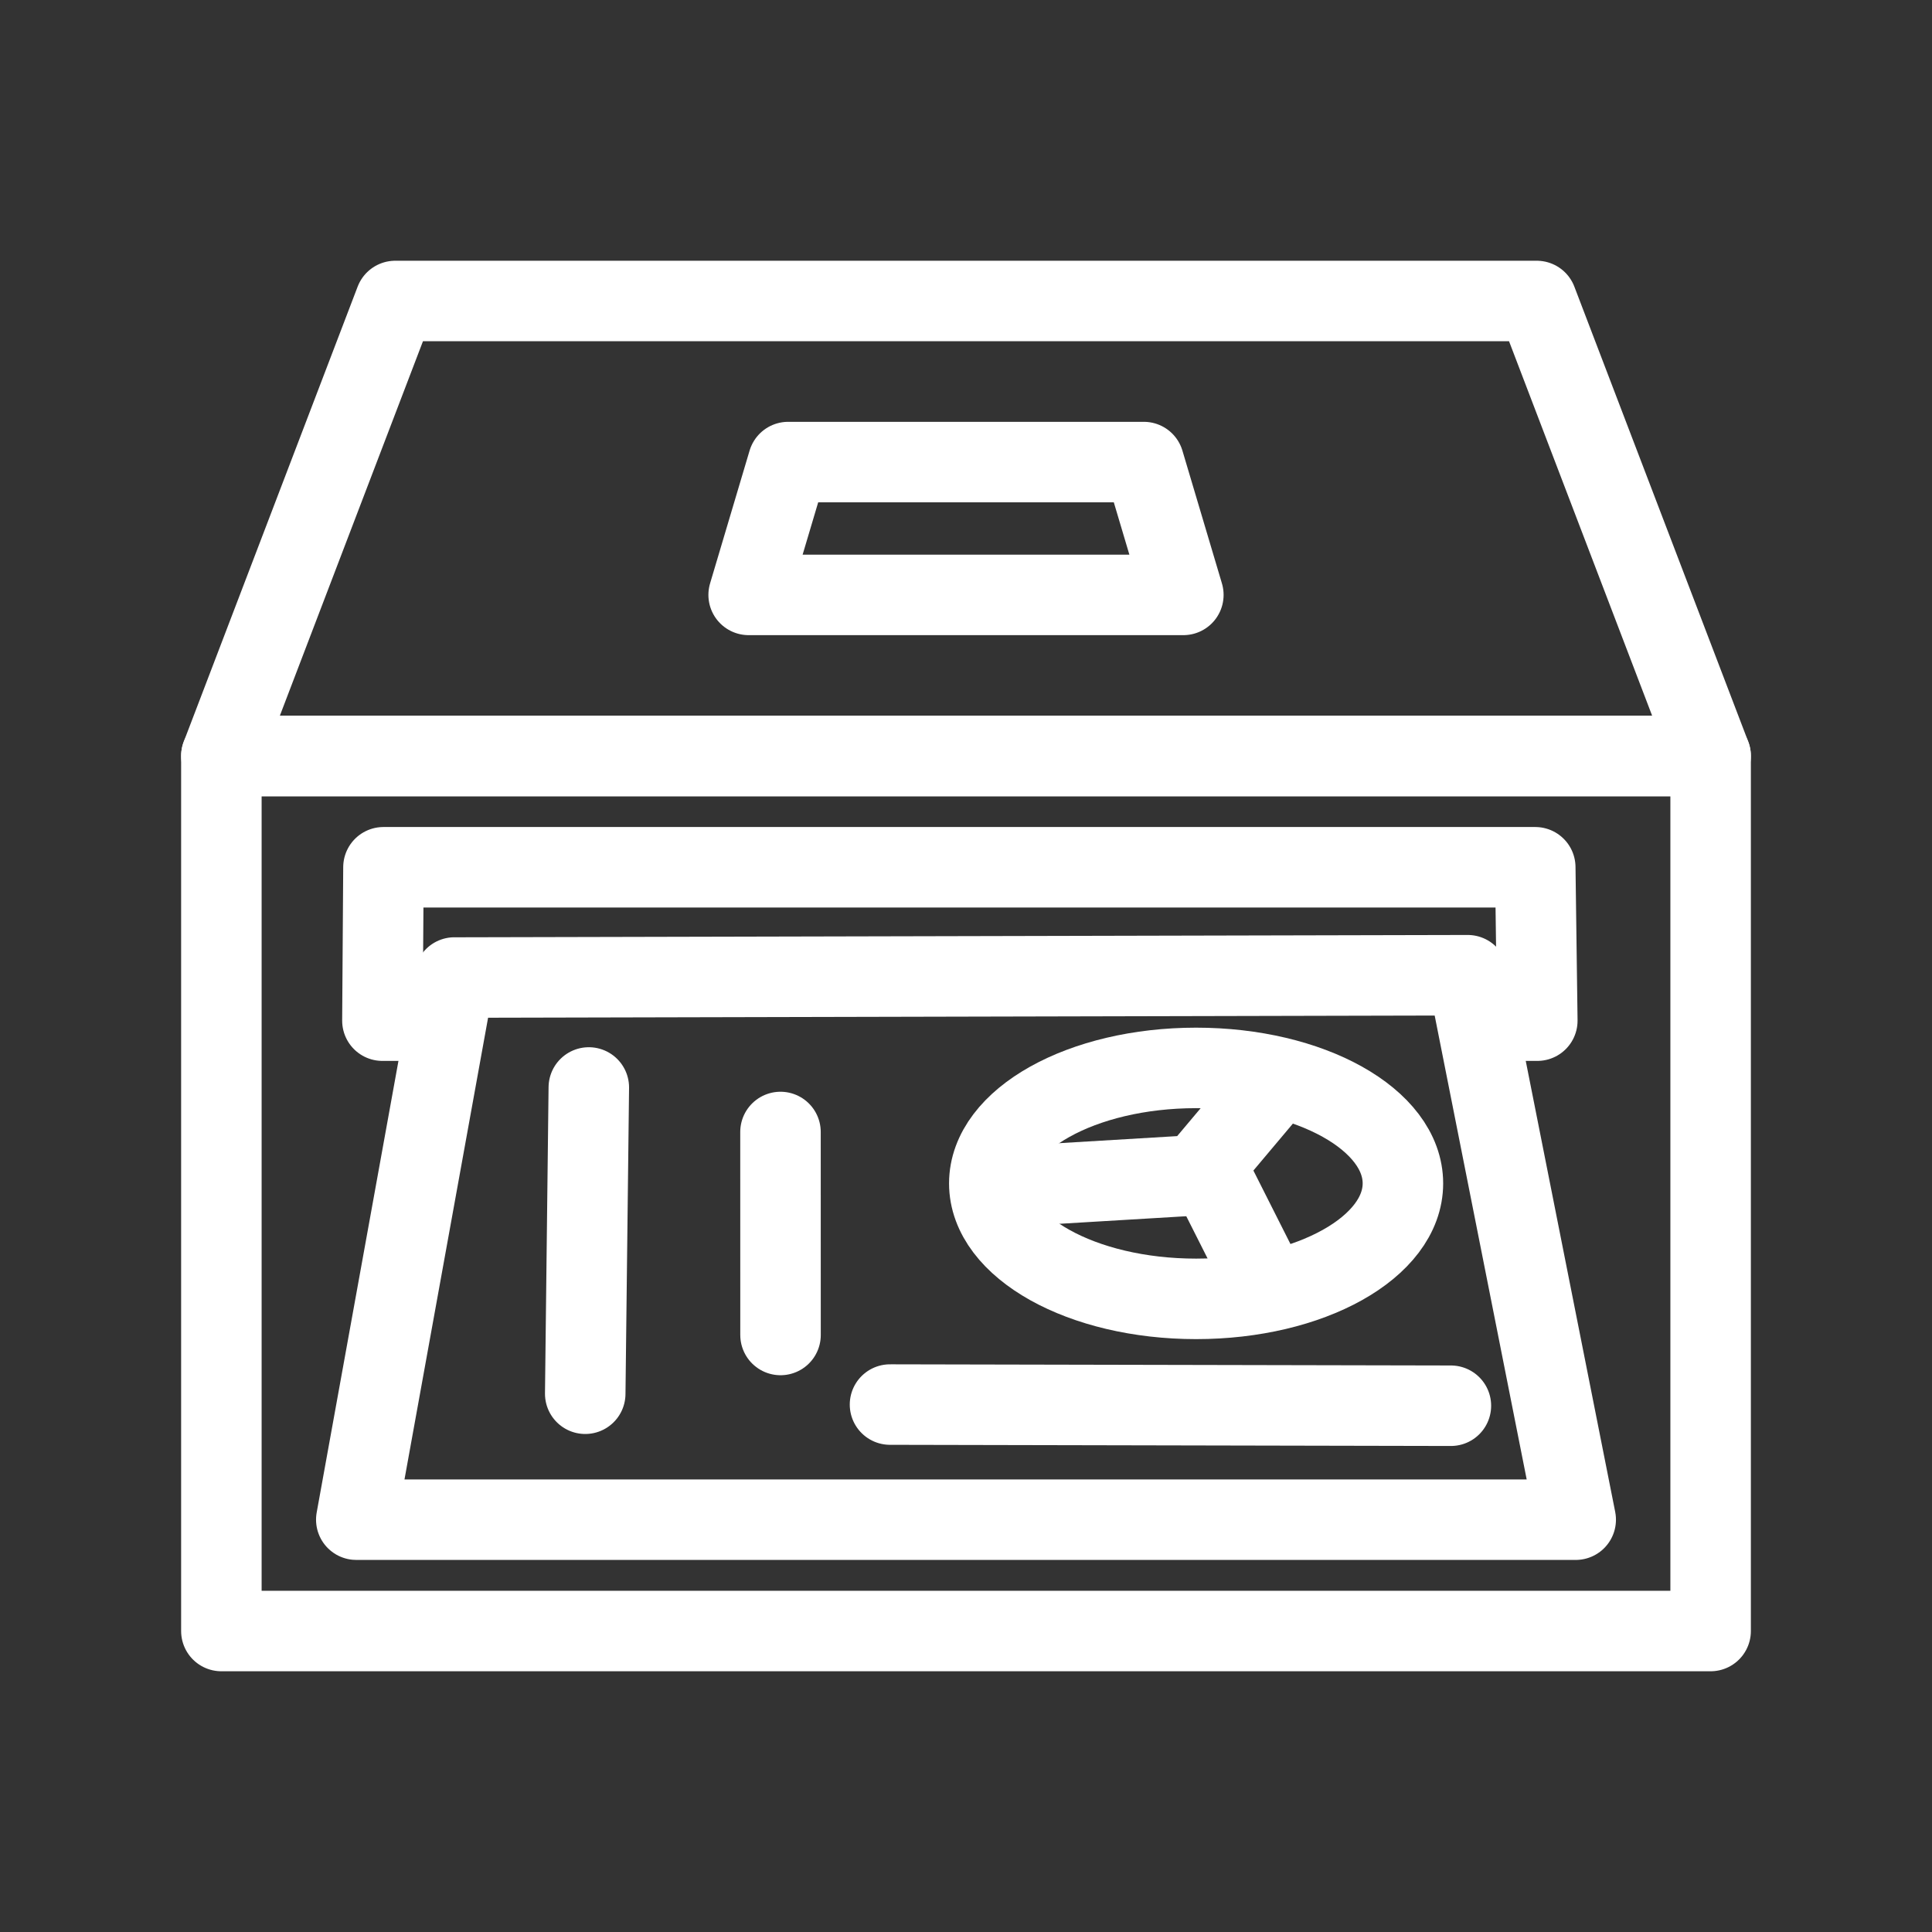 <?xml version="1.0" encoding="UTF-8"?><svg id="a" xmlns="http://www.w3.org/2000/svg" viewBox="0 0 48 48"><rect x="0" y="0" width="48" height="48" fill="#333333" stroke="none"/><defs><style>.c{stroke-width:2px;fill:none;stroke:#fff;stroke-linecap:round;stroke-linejoin:round;}</style></defs><rect class="c" x="5.5" y="18.782" width="37" height="21.74"/><polygon class="c" points="38.18 7.478 9.82 7.478 5.5 18.782 42.5 18.782 38.18 7.478"/><polygon class="c" points="28.418 11.48 19.582 11.48 18.6 14.78 29.4 14.78 28.418 11.48"/><path class="c" d="m11.292,24.287l25.173-.058,2.683,13.527H8.852l2.439-13.47Z"/><path class="c" d="m14.629,27.018l-.089,7.609"/><path class="c" d="m19.391,28.124l.001,5.043"/><path class="c" d="m22.112,34.896l13.935.029"/><ellipse class="c" cx="29.717" cy="29.401" rx="5.138" ry="2.869"/><path class="c" d="m24.621,29.505l5.114-.306,1.971-2.343"/><path class="c" d="m30.026,29.093l1.448,2.871"/><path class="c" d="m10.947,25.358h-1.446l.026-3.811h28.616l.051,3.811h-1.147"/></svg>